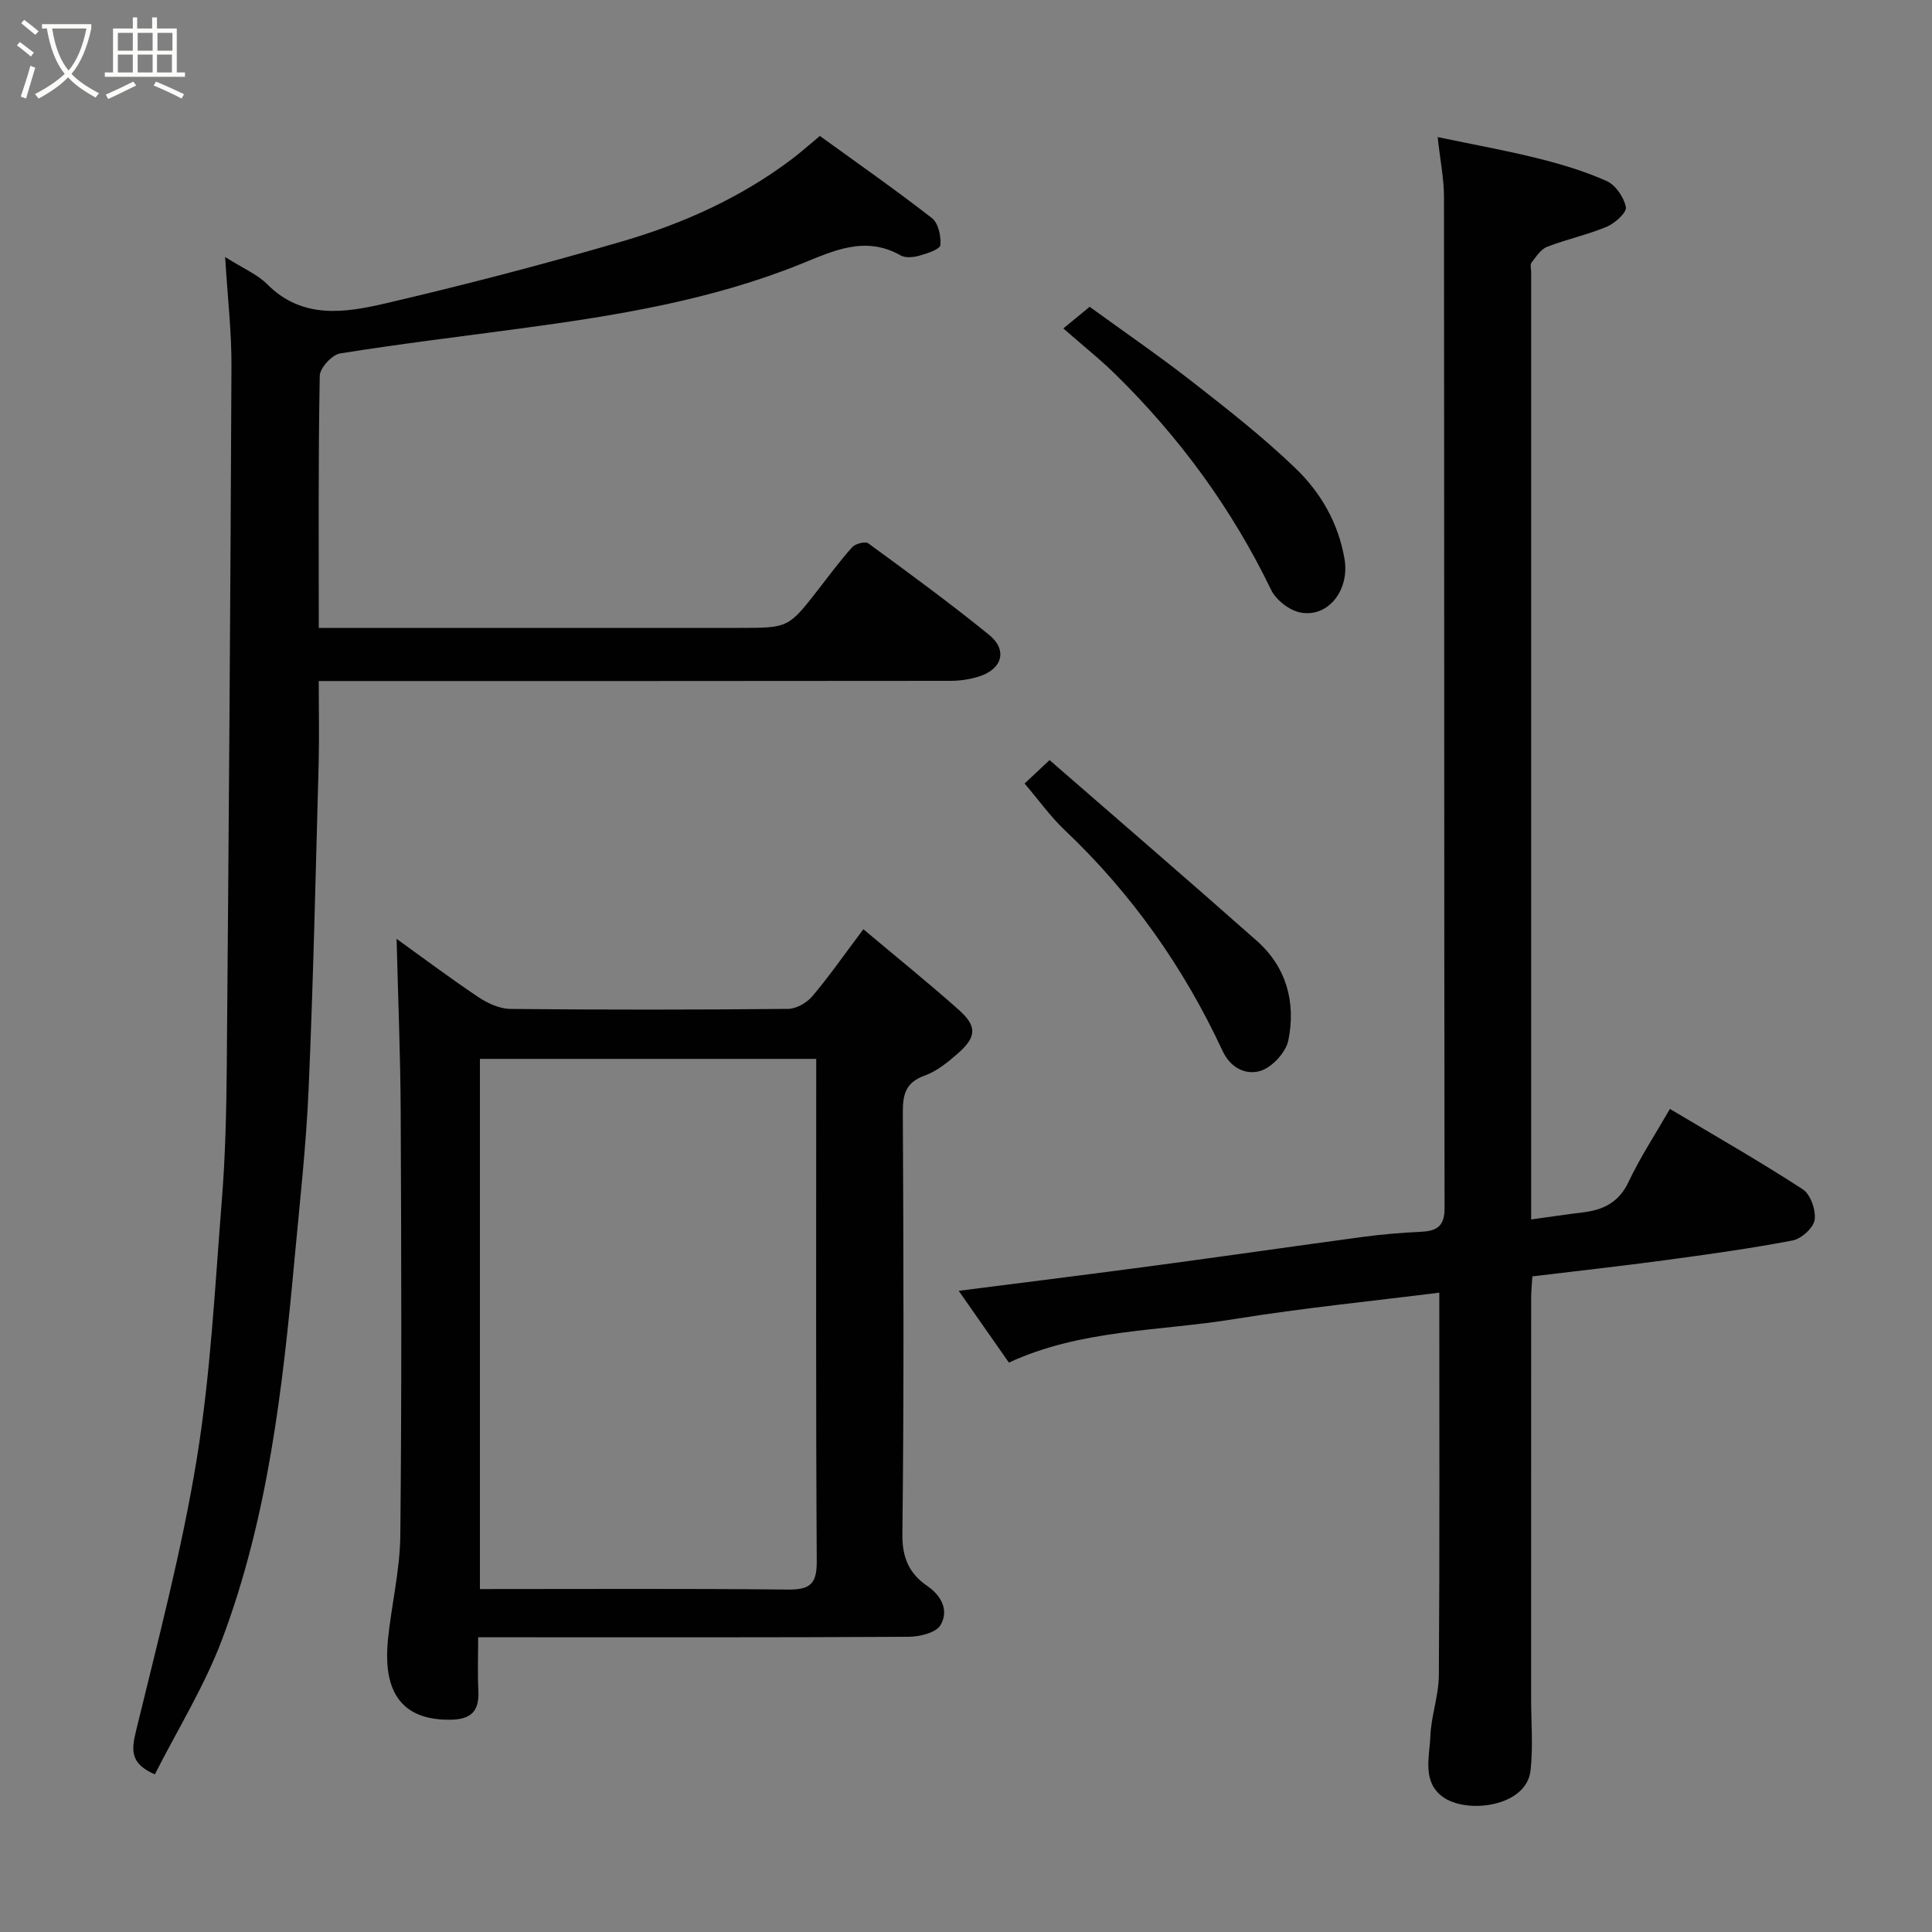 <svg enable-background="new 0 0 400 400" viewBox="0 0 400 400" xmlns="http://www.w3.org/2000/svg"><rect x="0" y="0" width="400" height="400" fill="#808080" stroke="none"/><path d="m6.4 11.7c-1-.8-1.9-1.6-2.9-2.3l.6-.7c.9.7 1.9 1.4 2.9 2.2zm-2.1 8.3c.7-2.1 1.4-4.2 2-6.4.2.1.6.3 1 .4-.7 2.3-1.3 4.4-1.9 6.4zm3-12.8c-1.1-.9-2.1-1.7-2.9-2.4l.6-.7c1 .8 2 1.5 3 2.4zm1.4-1.3v-.9h10.2v.9c-.9 4.2-2.3 7.3-4.1 9.4 1.3 1.4 3.2 2.7 5.7 4-.2.2-.4.5-.7.9-2.5-1.4-4.4-2.7-5.7-4.2-1.4 1.5-3.5 3-6.1 4.4 0 0 0 0-.1-.1-.3-.4-.5-.7-.7-.8 2.7-1.4 4.7-2.8 6.2-4.2-1.8-2.2-3-5.3-3.7-9.4zm9.2 0h-7.1c.6 3.8 1.7 6.7 3.4 8.7 1.7-2 2.9-4.8 3.7-8.7z" fill="#fbfcfa"/><path d="m31.6 3.6h.9v2.3h4.1v9.1h1.7v.9h-16.6v-.9h1.7v-9.1h4.1v-2.3h.9v2.3h3.1v-2.3zm-4 13.3.6.8c-1.9.9-3.8 1.9-5.8 2.8-.2-.3-.3-.6-.5-.9 2-.9 3.9-1.8 5.7-2.7zm-3.2-10.1v3.7h3.1v-3.7zm0 4.5v3.7h3.1v-3.7zm4.1-4.5v3.7h3.1v-3.7zm0 4.5v3.7h3.1v-3.7zm9.1 9.1c-2.1-1.1-4.1-2-5.8-2.7l.5-.8c2.2.9 4.1 1.8 5.8 2.6zm-1.9-13.6h-3.1v3.7h3.1zm-3.2 4.5v3.7h3.1v-3.7z" fill="#fbfcfa"/><g fill="#010101"><path d="m297.99 267.63c-13.7 1.73-28.17 3.16-42.5 5.48-15.56 2.53-31.7 2.1-46.61 9-3.37-4.82-6.67-9.54-10.39-14.86 14.14-1.81 27.56-3.47 40.96-5.27 14.26-1.91 28.51-3.98 42.77-5.9 3.91-.52 7.85-.86 11.79-1.04 3.25-.15 5.07-.93 5.07-4.85-.1-69.8-.05-139.61-.12-209.41 0-3.71-.76-7.43-1.31-12.4 7.5 1.57 14.14 2.76 20.68 4.39 4.88 1.22 9.76 2.67 14.33 4.72 1.84.83 3.57 3.37 3.96 5.4.21 1.1-2.26 3.34-3.95 4.05-4 1.68-8.31 2.58-12.36 4.16-1.32.51-2.3 2.07-3.24 3.3-.32.42-.06 1.29-.06 1.96v192.92 3.2c3.74-.52 7.22-1.05 10.71-1.47 4.24-.5 7.45-2.07 9.45-6.3 2.42-5.11 5.55-9.88 8.57-15.12 9.44 5.63 18.64 10.88 27.5 16.64 1.61 1.05 2.76 4.33 2.46 6.33-.25 1.67-2.75 3.92-4.58 4.27-8.81 1.68-17.71 2.91-26.61 4.11-8.93 1.2-17.89 2.19-27.25 3.32-.08 1.37-.24 2.82-.25 4.26-.01 27.66-.01 55.31-.01 82.97 0 5.02.43 10.08-.11 15.04-.82 7.58-13.27 9.12-18.21 5.47-4.29-3.17-2.7-8.24-2.54-12.55.17-4.22 1.73-8.4 1.76-12.6.18-26.41.09-52.82.09-79.22z"/><path d="m46.61 53.21c3.83 2.42 6.68 3.6 8.69 5.62 7.29 7.33 16.09 5.94 24.51 3.98 16.46-3.83 32.84-8.11 49.06-12.85 12.52-3.66 24.43-9 34.97-16.94 1.84-1.38 3.56-2.92 5.91-4.87 7.59 5.5 15.55 11.06 23.2 17.01 1.32 1.02 1.92 3.75 1.74 5.58-.09.88-2.7 1.73-4.29 2.18-1.23.35-2.92.54-3.93-.04-7.36-4.19-14.03-.9-20.67 1.78-18.63 7.52-38.24 10.68-57.97 13.34-12.49 1.69-25 3.18-37.43 5.18-1.67.27-4.17 3.01-4.2 4.64-.32 17.15-.2 34.3-.2 52.18h5.5 81.5c10.22 0 10.22 0 16.37-7.89 2.31-2.97 4.54-6.01 7.05-8.8.66-.74 2.71-1.28 3.33-.83 8.45 6.18 16.91 12.36 25.03 18.96 3.89 3.17 2.73 7.12-2.15 8.64-1.83.57-3.83.88-5.75.88-41.5.05-83 .04-124.5.04-1.96 0-3.92 0-6.39 0 0 6.06.13 11.68-.02 17.29-.61 22.37-1.1 44.75-2.07 67.1-.51 11.82-1.84 23.62-2.93 35.41-2.46 26.71-5.48 53.39-15.01 78.68-3.64 9.65-9.19 18.59-13.9 27.88-5.24-2.26-4.84-5.13-3.86-9.15 4.52-18.64 9.46-37.26 12.54-56.16 2.87-17.64 3.76-35.61 5.18-53.46.74-9.24.95-18.53 1.03-27.8.41-48.27.76-96.53.97-144.8.05-7.19-.8-14.39-1.31-22.78z"/><path d="m82.11 194.38c5.28 3.79 11 8.09 16.93 12.06 1.93 1.29 4.41 2.43 6.65 2.45 19.16.19 38.32.18 57.47-.01 1.71-.02 3.87-1.26 5.02-2.61 3.48-4.11 6.56-8.55 10.57-13.88 6.72 5.65 13.39 11.02 19.78 16.71 3.79 3.37 3.66 5.6-.2 8.99-2.07 1.82-4.36 3.69-6.89 4.6-3.88 1.4-4.53 3.81-4.52 7.54.14 29.15.25 58.31-.09 87.46-.06 4.88 1.47 8.13 5.1 10.63 3.11 2.14 4.52 5.17 2.8 8.13-.92 1.59-4.32 2.42-6.61 2.43-27.65.16-55.31.1-82.96.1-1.82 0-3.63 0-6.16 0 0 3.83-.14 7.43.04 11.01.21 4.16-1.35 5.99-5.73 6.06-11.92.19-13.86-8.06-12.98-16.69.73-7.15 2.47-14.26 2.55-21.4.3-29.15.21-58.31.08-87.46-.05-11.99-.55-23.99-.85-36.12zm17.25 24.85v109.77c21.5 0 42.64-.12 63.77.1 4.56.05 6-1.14 5.97-5.86-.2-33.15-.11-66.3-.11-99.45 0-1.45 0-2.9 0-4.56-23.44 0-46.36 0-69.63 0z"/><path d="m220.15 68c1.98-1.63 3.26-2.68 5.45-4.48 6.85 4.98 14.21 10.03 21.24 15.51 7.37 5.75 14.78 11.55 21.49 18.03 5.16 4.99 8.78 11.28 10.04 18.68 1.08 6.35-3.32 12.2-9.15 11.07-2.28-.44-5.03-2.58-6.05-4.69-8.09-16.74-18.87-31.47-32.07-44.46-3.26-3.22-6.87-6.08-10.95-9.66z"/><path d="m212.13 162.22c1.32-1.24 2.76-2.59 5.17-4.85 14.28 12.43 28.68 24.82 42.9 37.41 6.17 5.46 8.12 12.79 6.54 20.6-.5 2.48-3.32 5.55-5.73 6.32-2.91.92-6.18-.44-7.89-4.12-8.03-17.27-18.83-32.6-32.71-45.74-2.96-2.82-5.38-6.22-8.28-9.62z"/></g></svg>